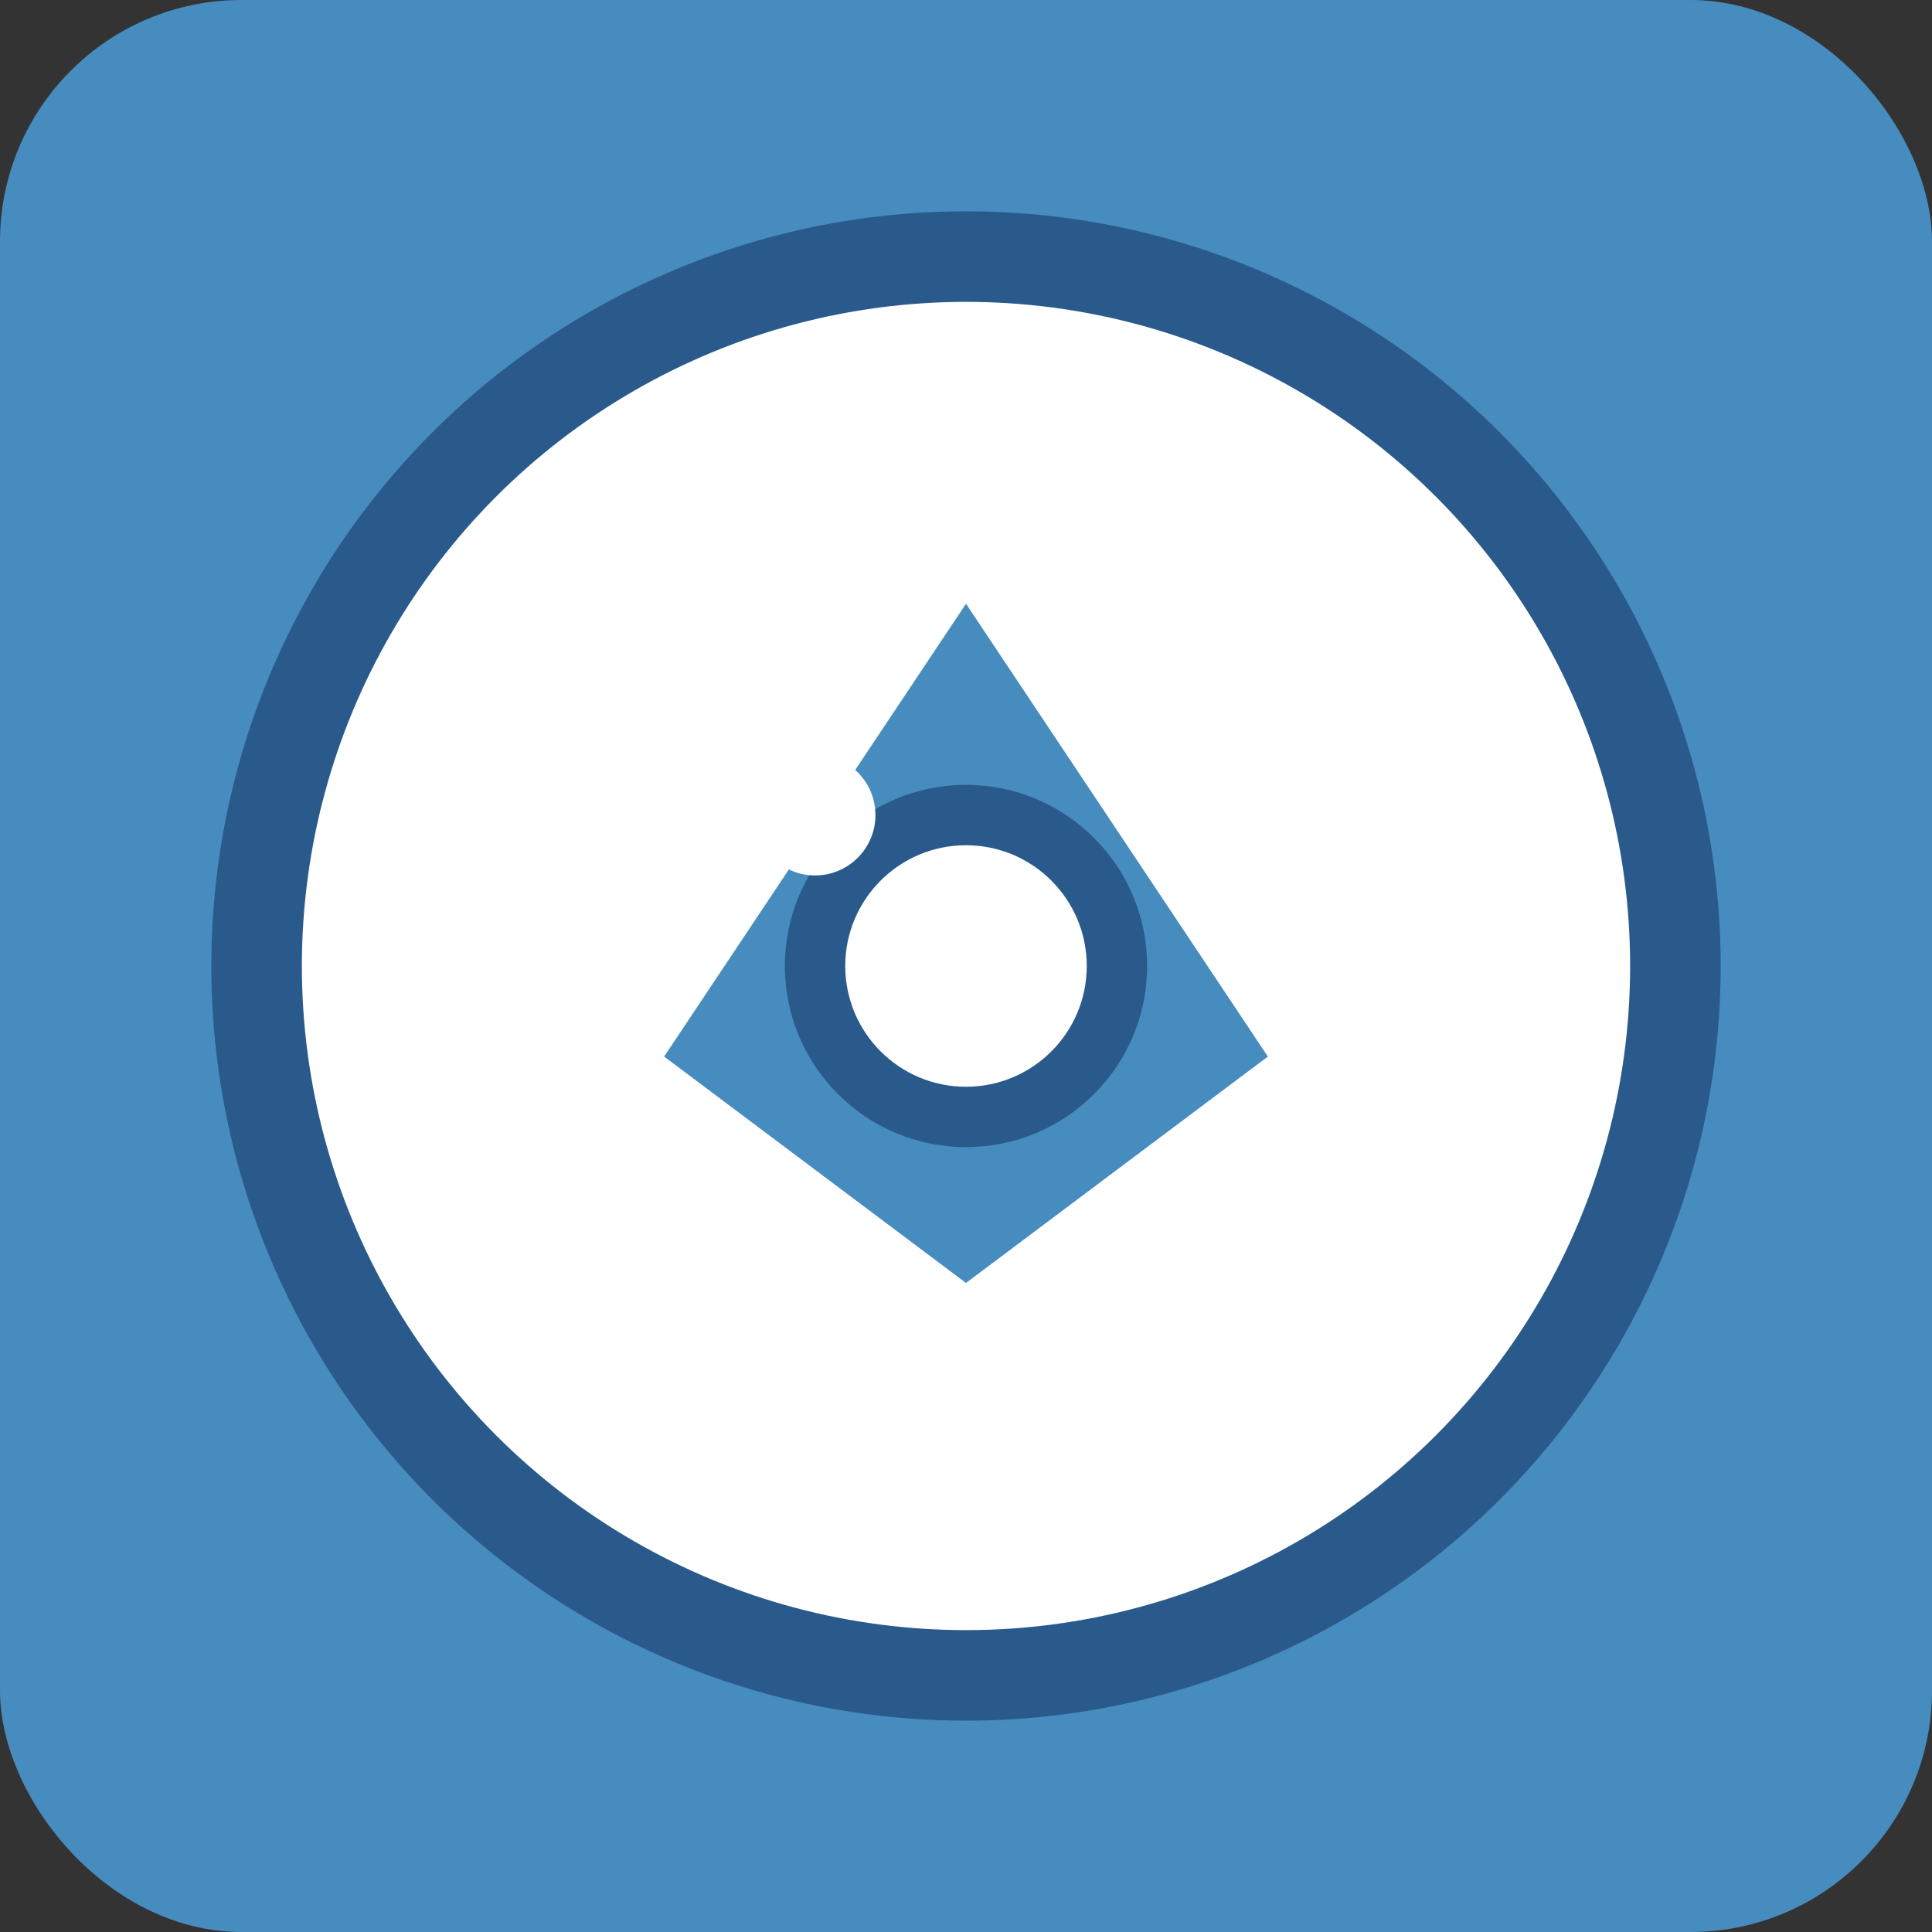 <svg xmlns="http://www.w3.org/2000/svg" viewBox="0 0 256 256">
  <rect x="0" y="0" width="256" height="256" fill="#333333" stroke="none"/>
  <!-- Tło -->
  <rect width="256" height="256" rx="32" fill="#478cbf"/>
  
  <!-- Efekt cienia -->
  <circle cx="128" cy="128" r="100" fill="#2a5a8c"/>
  
  <!-- Główny kształt -->
  <circle cx="128" cy="128" r="88" fill="#ffffff"/>
  
  <!-- Elementy dekoracyjne -->
  <path d="M128 80 L168 140 L128 170 L88 140 Z" fill="#478cbf"/>
  <circle cx="128" cy="128" r="24" fill="#2a5a8c"/>
  <circle cx="128" cy="128" r="16" fill="#ffffff"/>
  
  <!-- Efekt blasku -->
  <circle cx="108" cy="108" r="8" fill="#ffffff"/>
</svg>
